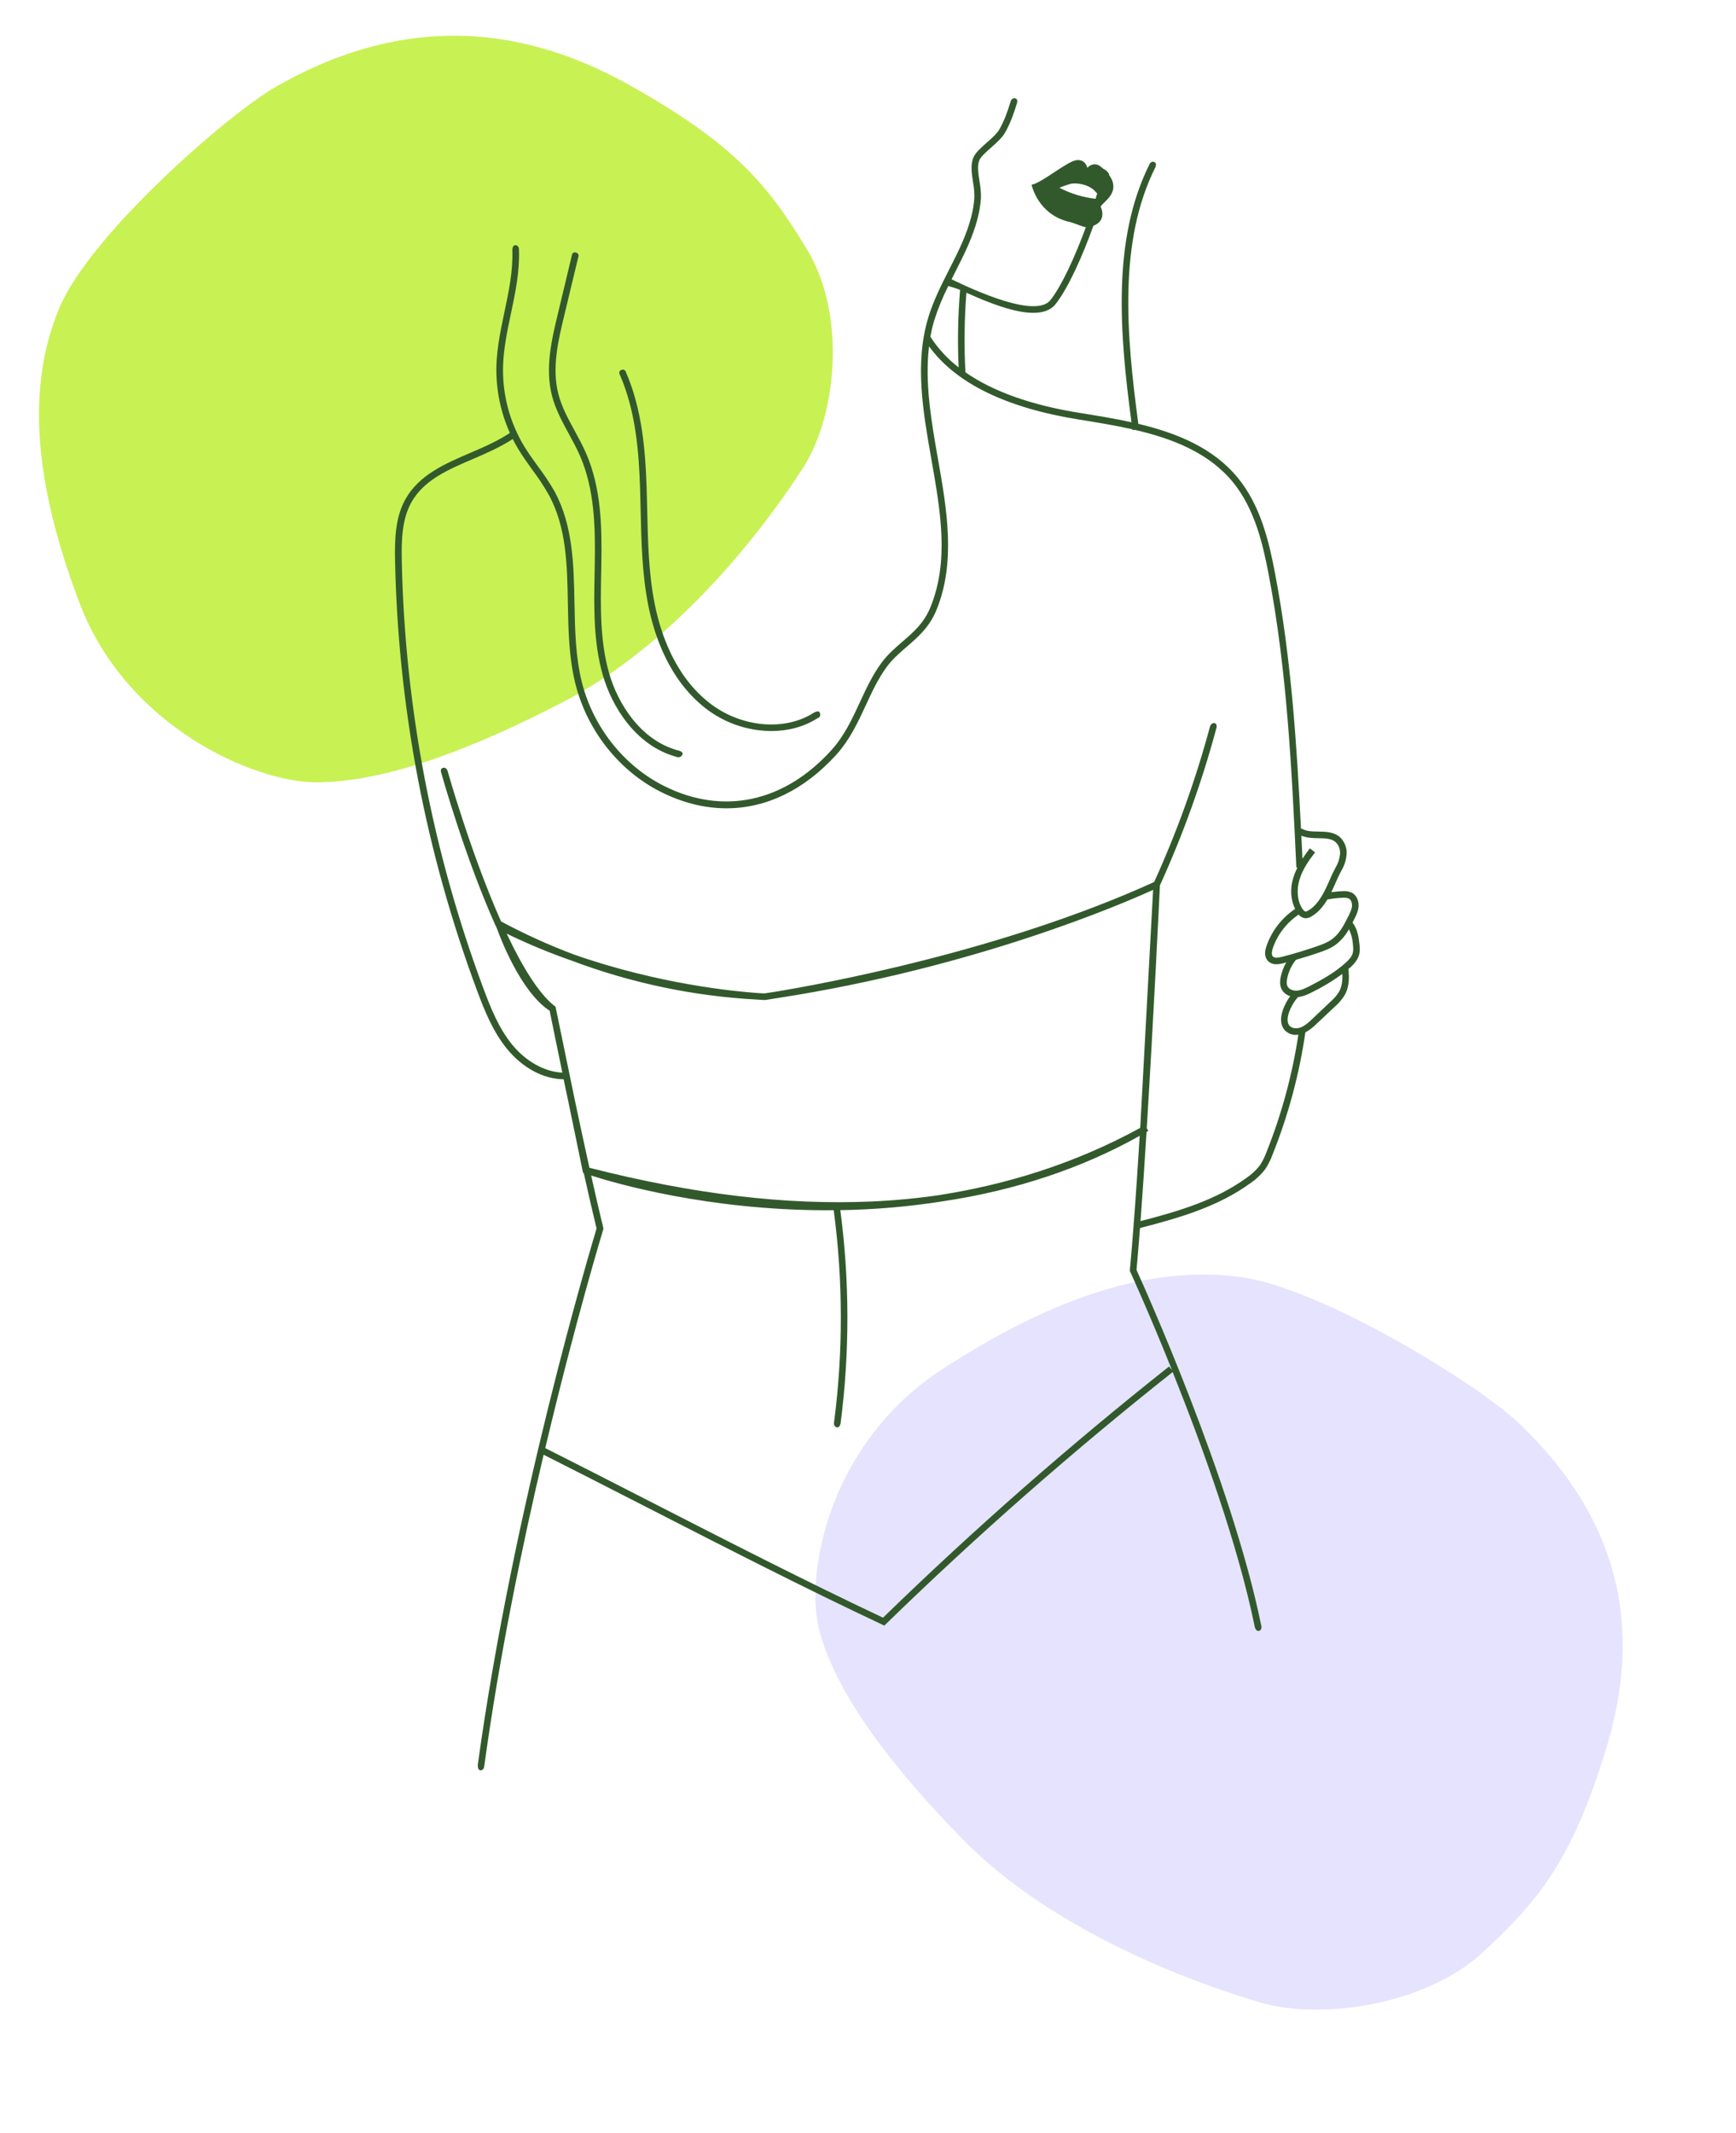 <svg width="338" height="415" viewBox="0 0 338 415" fill="none" xmlns="http://www.w3.org/2000/svg">
<path d="M109.888 136.467C127 127.563 143.445 110.662 155.8 91.889C162.965 81.624 164.893 61.498 157.233 48.737C149.574 35.975 143 28.12 123.316 16.988C109.103 8.951 84.5 -0.855 53.552 16.988C44.203 22.379 17.5 45.725 11.552 59.928C5.179 75.144 6.5 93.781 15.552 117.501C24.713 141.507 49.578 152.234 61.552 152.234C76 152.234 93.879 144.796 109.888 136.467Z" fill="#C8F154"/>
<path d="M187.572 358.05C200.872 371.624 222.15 382.604 244.322 389.348C256.547 393.414 277.515 390.212 288.613 379.991C299.71 369.77 306.081 361.765 312.543 340.861C317.209 325.768 321.104 300.657 295.278 276.539C287.476 269.253 257.097 250.411 241.163 248.442C224.094 246.332 205.446 252.162 183.535 266.378C161.36 280.766 156.592 306.347 159.555 317.386C163.131 330.708 175.129 345.352 187.572 358.05Z" fill="#8676FB" fill-opacity="0.2"/>
<path d="M264.65 183.429C264.539 182.479 264.317 180.729 263.327 179.531C263.438 179.317 263.552 179.112 263.663 178.891C264.013 178.193 264.448 177.326 264.517 176.369C264.585 175.413 264.192 174.213 263.171 173.695C262.64 173.461 262.059 173.363 261.481 173.41C260.719 173.432 259.958 173.499 259.204 173.609C259.204 173.581 259.233 173.555 259.244 173.533C259.571 172.87 259.813 172.289 260.072 171.72C260.399 170.933 260.766 170.163 261.17 169.412C261.748 168.447 262.094 167.361 262.183 166.24C262.229 165.633 262.14 165.025 261.925 164.457C261.71 163.888 261.373 163.374 260.937 162.95C259.748 161.866 258.183 161.846 256.669 161.812C255.44 161.795 254.282 161.781 253.408 161.212L253.306 161.368C252.486 144.844 251.388 127.962 248.246 111.538C247.074 105.412 245.455 98.42 241.025 93.005C236.187 87.104 229.074 84.247 221.636 82.477C219.286 65.057 217.74 46.945 224.965 32.522C224.965 32.522 225.281 31.779 224.8 31.563C224.712 31.515 224.614 31.488 224.514 31.481C224.414 31.475 224.314 31.491 224.22 31.528C224.127 31.564 224.043 31.621 223.973 31.693C223.904 31.765 223.851 31.852 223.818 31.947C216.5 46.561 217.962 64.696 220.299 82.17C216.947 81.43 213.552 80.883 210.285 80.36C200.793 78.843 193.338 76.186 187.969 72.447C187.691 67.284 187.755 62.109 188.162 56.956C192.817 59.079 197.637 60.877 201.189 60.877C203.058 60.877 204.575 60.379 205.528 59.17C207.992 56.04 210.741 49.885 212.889 43.926C215.547 42.933 214.374 40.398 214.374 40.398C213.874 40.02 216.295 38.796 216.705 36.926C216.941 35.834 216.523 34.844 215.931 34.038C216.033 33.623 214.901 32.786 214.881 32.9C214.673 32.718 214.471 32.55 214.312 32.419C212.843 31.281 211.7 32.661 211.7 32.661C211.7 32.661 211.37 30.908 209.54 31.173C207.71 31.438 202.711 35.689 200.844 35.939C200.844 35.939 202.065 41.915 208.453 43.232C210.115 43.77 210.781 44.137 211.421 44.208C209.335 49.865 206.757 55.553 204.526 58.384C201.681 62.004 189.707 56.498 185.271 54.352C185.493 53.908 185.715 53.465 185.937 53.026C186.845 51.236 187.784 49.384 188.595 47.506C190.043 44.134 190.828 41.2 190.988 38.531C191.006 37.428 190.911 36.326 190.703 35.242C190.464 33.683 190.236 32.212 190.689 31.162C190.973 30.479 191.984 29.591 192.951 28.734C193.998 27.804 195.082 26.845 195.663 25.846C196.727 24.011 197.43 21.951 197.97 20.178C197.97 20.178 198.32 19.324 197.686 19.145C196.963 18.943 196.755 19.797 196.755 19.797C196.235 21.504 195.566 23.473 194.564 25.203C194.086 26.02 193.085 26.91 192.112 27.764C190.99 28.757 189.932 29.696 189.525 30.644C188.925 32.032 189.189 33.757 189.445 35.424C189.637 36.42 189.727 37.432 189.713 38.446C189.562 40.961 188.811 43.756 187.437 46.982C186.643 48.826 185.712 50.659 184.813 52.431C183.294 55.422 181.726 58.512 180.733 61.796C178.047 70.683 179.717 80.166 181.333 89.338C183.131 99.541 184.833 109.182 181.142 118.196C179.888 121.258 177.856 123.011 175.705 124.863C174.282 126.095 172.794 127.37 171.565 129.055C169.835 131.431 168.608 134.083 167.422 136.646C165.931 139.876 164.386 143.217 161.816 146.037C152.617 156.149 140.76 158.671 129.313 152.954C121.51 149.058 115.529 141.541 113.31 132.839C112.047 127.871 111.947 122.519 111.85 117.343C111.714 109.944 111.566 102.279 107.995 95.666C106.991 93.924 105.877 92.249 104.66 90.649C103.755 89.394 102.819 88.088 102.014 86.768C99.231 82.122 97.82 76.785 97.942 71.371C98.03 67.888 98.77 64.368 99.487 60.971C100.34 56.964 101.194 52.824 101.043 48.641C101.043 48.641 101.129 47.714 100.318 47.714C99.731 47.714 99.749 48.69 99.749 48.69C99.905 52.713 99.049 56.777 98.218 60.703C97.492 64.163 96.738 67.737 96.647 71.34C96.558 75.783 97.455 80.191 99.273 84.247C96.934 85.803 94.237 86.987 91.591 88.117C86.694 90.211 81.632 92.385 78.971 97.086C76.917 100.717 76.831 105.082 76.922 109.239C77.522 137.784 82.921 166.025 92.891 192.779C94.339 196.669 95.981 200.747 98.69 204.07C101.738 207.806 105.758 209.963 109.739 210.023C110.049 211.5 110.373 213.051 110.712 214.644L113.518 228.22L113.663 228.274C114.516 232.135 115.37 235.846 116.153 239.058C115.145 242.388 99.916 293.214 93.031 343.402C93.031 343.402 92.931 344.421 93.514 344.478C94.268 344.552 94.299 343.576 94.299 343.576C97.222 322.294 101.644 300.894 105.844 283.078C112.388 286.376 119.063 289.788 125.796 293.233C140.993 301.016 156.709 309.06 171.778 316.137L172.179 316.327L172.498 316.017C190.261 298.739 208.893 282.376 228.32 266.992C233.988 281.14 241.047 300.543 244.323 316.672C244.323 316.672 244.553 317.491 245.116 317.36C245.745 317.212 245.583 316.416 245.583 316.416C239.838 288.143 222.535 249.891 221.28 247.114C221.502 244.707 221.73 241.949 221.957 238.967C230.047 236.884 237.269 234.716 243.443 230.243C244.561 229.489 245.547 228.555 246.36 227.48C246.943 226.59 247.421 225.635 247.783 224.635C250.836 217.001 252.975 209.033 254.156 200.898C254.975 200.438 255.724 199.863 256.379 199.19L259.847 195.932C260.582 195.297 261.224 194.561 261.754 193.747C262.55 192.407 262.787 190.728 262.536 188.554C262.644 188.463 262.758 188.386 262.863 188.292C263.549 187.669 264.286 186.898 264.588 185.882C264.841 185.031 264.741 184.18 264.65 183.429ZM206.262 36.534C206.262 36.534 208.103 35.783 208.794 35.714C209.967 35.595 211.89 35.956 212.983 36.986C213.209 37.199 213.423 37.425 213.623 37.663C213.521 38.002 213.421 38.335 213.313 38.682C210.85 38.41 208.459 37.681 206.262 36.534ZM261.509 174.693C261.876 174.658 262.246 174.708 262.59 174.839C263.083 175.089 263.27 175.763 263.236 176.284C263.188 176.981 262.832 177.69 262.516 178.316C262.451 178.447 262.388 178.563 262.323 178.691L261.731 179.83C261.062 181.016 260.331 182.043 259.332 182.772C258.479 183.395 257.446 183.779 256.373 184.152C254.151 184.92 251.872 185.609 249.598 186.195C248.665 186.434 248.104 186.411 247.828 186.127C247.467 185.748 247.675 184.926 247.828 184.471C248.757 181.818 250.519 179.538 252.85 177.969C253.016 178.179 253.225 178.351 253.462 178.475C253.699 178.599 253.96 178.67 254.228 178.686C254.591 178.672 254.945 178.565 255.255 178.376C256.663 177.599 257.653 176.352 258.436 175.043C259.449 174.842 260.477 174.724 261.509 174.693ZM253.001 171.202C253.604 169.165 254.876 167.361 256.043 165.867L255.03 165.079C254.549 165.696 254.057 166.379 253.59 167.099C253.52 165.608 253.449 164.113 253.377 162.614C254.407 163.05 255.548 163.092 256.663 163.107C257.995 163.127 259.253 163.144 260.078 163.901C260.374 164.196 260.601 164.554 260.744 164.947C260.887 165.34 260.942 165.76 260.906 166.177C260.823 167.103 260.531 167.998 260.052 168.795C259.625 169.579 259.24 170.386 258.897 171.211C258.658 171.76 258.416 172.323 258.097 172.963C257.298 174.574 256.265 176.344 254.629 177.232C254.504 177.311 254.363 177.363 254.216 177.382C254.037 177.382 253.806 177.183 253.573 176.839C252.609 175.379 252.392 173.268 253.001 171.202ZM181.945 62.194C182.667 59.944 183.568 57.756 184.639 55.65C185.388 55.906 186.412 56.168 186.933 56.415C186.509 61.431 186.414 66.468 186.648 71.496C184.485 69.835 182.624 67.813 181.145 65.521C181.348 64.398 181.615 63.287 181.945 62.194ZM220.748 237.957H220.7L220.737 238.099C220.486 241.443 220.233 244.513 219.986 247.154V247.324L220.057 247.481C220.136 247.657 223.713 255.448 228.189 266.614L227.62 265.905C208.24 281.248 189.651 297.563 171.923 314.788C157.007 307.76 141.446 299.792 126.396 292.092C119.567 288.595 112.798 285.132 106.162 281.792C112.018 257.11 117.353 239.565 117.444 239.263L117.496 239.095L117.456 238.925C116.716 235.891 115.914 232.4 115.1 228.752C119.832 230.271 137.863 235.504 160.994 235.504C161.432 235.504 161.882 235.504 162.323 235.49C164.152 249.207 164.173 263.104 162.385 276.826C162.385 276.826 162.266 277.62 162.934 277.743C163.504 277.851 163.66 276.991 163.66 276.991C165.45 263.213 165.433 249.259 163.609 235.484C170.324 235.381 177.024 234.801 183.658 233.749C197.672 231.649 210.672 227.332 221.901 221.018C221.528 226.996 221.149 232.807 220.748 237.957ZM182.927 232.551C178.524 233.191 174.092 233.609 169.647 233.803C152.91 234.528 134.95 232.38 114.764 227.244C113.819 222.976 112.869 218.565 111.995 214.439L108.205 196.097L108.171 195.929V195.884L107.978 195.767C104.791 193.249 101.572 187.882 98.653 181.676C102.768 183.676 106.996 185.432 111.315 186.938C122.871 191.289 135.026 193.842 147.356 194.509C148.283 194.575 148.824 194.598 148.875 194.598H148.901H148.972C149.029 194.598 149.825 194.47 151.248 194.236C190.094 188.261 218.936 175.706 224.51 173.16L222.003 219.479C209.002 226.592 195.634 230.556 182.927 232.545V232.551ZM246.602 224.154C246.273 225.066 245.839 225.937 245.31 226.749C244.577 227.707 243.692 228.537 242.689 229.207C236.805 233.475 229.848 235.607 222.063 237.618C222.458 232.337 222.851 226.382 223.232 220.261C223.346 220.196 223.463 220.136 223.576 220.068L223.275 219.55V219.527C224.621 197.722 225.748 174.21 225.836 172.292C230.35 162.376 234.037 152.105 236.862 141.583C236.862 141.583 237.007 140.858 236.506 140.716C235.954 140.559 235.624 141.25 235.624 141.25C232.826 151.66 229.177 161.822 224.715 171.635C195.017 185.148 159.859 191.513 151.018 192.976C150.289 193.087 149.569 193.203 148.835 193.309C148.4 193.292 147.962 193.26 147.524 193.237C143.161 192.933 128.268 191.53 111.799 185.76C106.914 183.926 102.157 181.77 97.558 179.306C91.653 166.032 87.206 150.231 87.138 149.997C87.138 149.997 86.927 149.252 86.258 149.411C85.59 149.571 85.9 150.342 85.9 150.342C86.184 151.346 90.592 167.013 96.525 180.205V180.219H96.547L96.755 180.683C97.307 182.22 101.308 192.967 107.022 196.689C107.252 197.827 108.202 202.539 109.491 208.725C106.026 208.566 102.398 206.563 99.706 203.265C97.122 200.095 95.526 196.128 94.117 192.338C84.197 165.719 78.825 137.62 78.228 109.219C78.143 105.235 78.228 101.072 80.112 97.72C82.556 93.392 87.203 91.403 92.12 89.303C94.752 88.165 97.444 86.993 99.834 85.428C100.175 86.108 100.54 86.776 100.929 87.42C101.76 88.797 102.711 90.114 103.633 91.403C104.813 92.968 105.893 94.607 106.865 96.309C110.294 102.649 110.425 109.814 110.564 117.4C110.664 122.65 110.76 128.079 112.064 133.189C114.374 142.246 120.6 150.077 128.738 154.135C132.972 156.249 137.254 157.29 141.446 157.29C149.128 157.29 156.526 153.779 162.761 146.936C165.464 143.968 167.049 140.533 168.585 137.216C169.798 134.592 170.944 132.114 172.598 129.843C173.736 128.275 175.099 127.106 176.538 125.859C178.71 123.99 180.957 122.055 182.326 118.711C186.156 109.35 184.346 99.078 182.594 89.141C181.322 81.911 180.033 74.481 180.886 67.396C186.102 74.587 195.919 79.378 210.109 81.646C213.501 82.19 217.035 82.756 220.506 83.541C220.506 83.595 220.506 83.649 220.526 83.703L220.944 83.647C228.343 85.354 235.379 88.117 240.06 93.839C244.297 99.023 245.871 105.827 247.012 111.797C250.605 130.577 251.519 150.023 252.401 168.82H252.62C252.282 169.473 252.003 170.153 251.786 170.855C251.132 173.012 251.311 175.16 252.165 176.867C249.581 178.595 247.627 181.114 246.596 184.047C246.149 185.344 246.246 186.343 246.881 187.006C247.1 187.219 247.361 187.384 247.646 187.492C247.932 187.599 248.237 187.647 248.542 187.632C249.001 187.622 249.456 187.553 249.897 187.427C250.073 187.381 250.25 187.325 250.426 187.279C249.918 188.17 249.554 189.137 249.348 190.142C249.231 190.739 249.117 191.621 249.49 192.418C249.66 192.761 249.9 193.064 250.194 193.309C250.488 193.554 250.829 193.735 251.197 193.841C250.596 194.67 250.117 195.581 249.774 196.547C249.205 198.163 249.328 199.549 250.127 200.451C250.409 200.756 250.754 200.997 251.137 201.157C251.521 201.317 251.934 201.392 252.35 201.378C252.498 201.373 252.646 201.359 252.793 201.336C251.61 209.152 249.532 216.806 246.602 224.148V224.154ZM260.661 193.087C260.189 193.797 259.621 194.438 258.974 194.993L255.505 198.28C254.811 198.934 254.082 199.617 253.229 199.933C252.557 200.186 251.596 200.189 251.075 199.603C250.409 198.849 250.79 197.514 250.972 196.976C251.365 195.893 251.954 194.892 252.711 194.023C253.698 193.926 254.595 193.519 255.497 193.064C257.549 192.056 259.509 190.868 261.353 189.516C261.432 190.99 261.207 192.151 260.661 193.087ZM263.364 185.518C263.159 186.226 262.565 186.832 262.01 187.333C259.827 189.325 257.201 190.748 254.922 191.92C254.068 192.358 253.277 192.722 252.463 192.774C251.817 192.802 250.967 192.549 250.662 191.9C250.5 191.547 250.486 191.075 250.617 190.406C250.885 189.074 251.47 187.827 252.324 186.77C253.821 186.34 255.317 185.882 256.783 185.373C257.952 184.969 259.082 184.545 260.081 183.819C261.133 183.006 262.005 181.984 262.642 180.817C263.065 181.689 263.32 182.633 263.396 183.6C263.455 184.24 263.546 184.92 263.364 185.509V185.518Z" fill="#32592C"/>
<path d="M110.768 84.452C111.517 85.823 112.291 87.246 112.919 88.683C115.788 95.248 115.916 102.64 115.802 109.648L115.768 111.546C115.645 118.108 115.517 124.892 117.347 131.3C119.134 137.56 123.795 145.035 131.506 147.217C131.506 147.217 132.479 147.693 132.86 146.839C133.145 146.196 131.856 145.985 131.856 145.985C124.651 143.948 120.272 136.88 118.579 130.953C116.801 124.727 116.929 118.04 117.051 111.575L117.085 109.671C117.202 102.521 117.068 94.972 114.095 88.171C113.443 86.683 112.658 85.237 111.895 83.84C110.592 81.444 109.357 79.185 108.711 76.664C107.405 71.59 108.711 66.135 109.869 61.346L112.581 50.067C112.626 49.983 112.65 49.889 112.654 49.794C112.657 49.698 112.638 49.603 112.599 49.516C112.56 49.429 112.502 49.352 112.429 49.29C112.356 49.229 112.269 49.185 112.177 49.162C111.374 48.895 111.323 49.768 111.323 49.768L108.62 61.056C107.431 66.002 106.085 71.607 107.468 76.991C108.156 79.654 109.485 82.093 110.768 84.452Z" fill="#32592C"/>
<path d="M124.623 95.062C124.672 96.534 124.703 98.005 124.737 99.479C124.877 105.525 125.022 111.777 126.225 117.821C127.429 123.864 130.323 132.25 137.209 137.702C140.899 140.622 145.459 142.225 150.164 142.255C153.416 142.255 156.558 141.438 159.159 139.762C159.159 139.762 159.989 139.574 159.588 138.641C159.375 138.146 158.464 138.681 158.464 138.681C152.725 142.38 144.12 141.543 138.005 136.689C131.43 131.479 128.658 123.415 127.477 117.565C126.291 111.629 126.151 105.434 126.015 99.445C125.981 97.968 125.949 96.488 125.901 95.014C125.656 87.567 125.002 79.688 121.917 72.535C121.917 72.535 121.747 71.715 120.995 71.983C120.244 72.25 120.737 73.041 120.737 73.041C123.747 80.007 124.382 87.741 124.623 95.062Z" fill="#32592C"/>
</svg>
